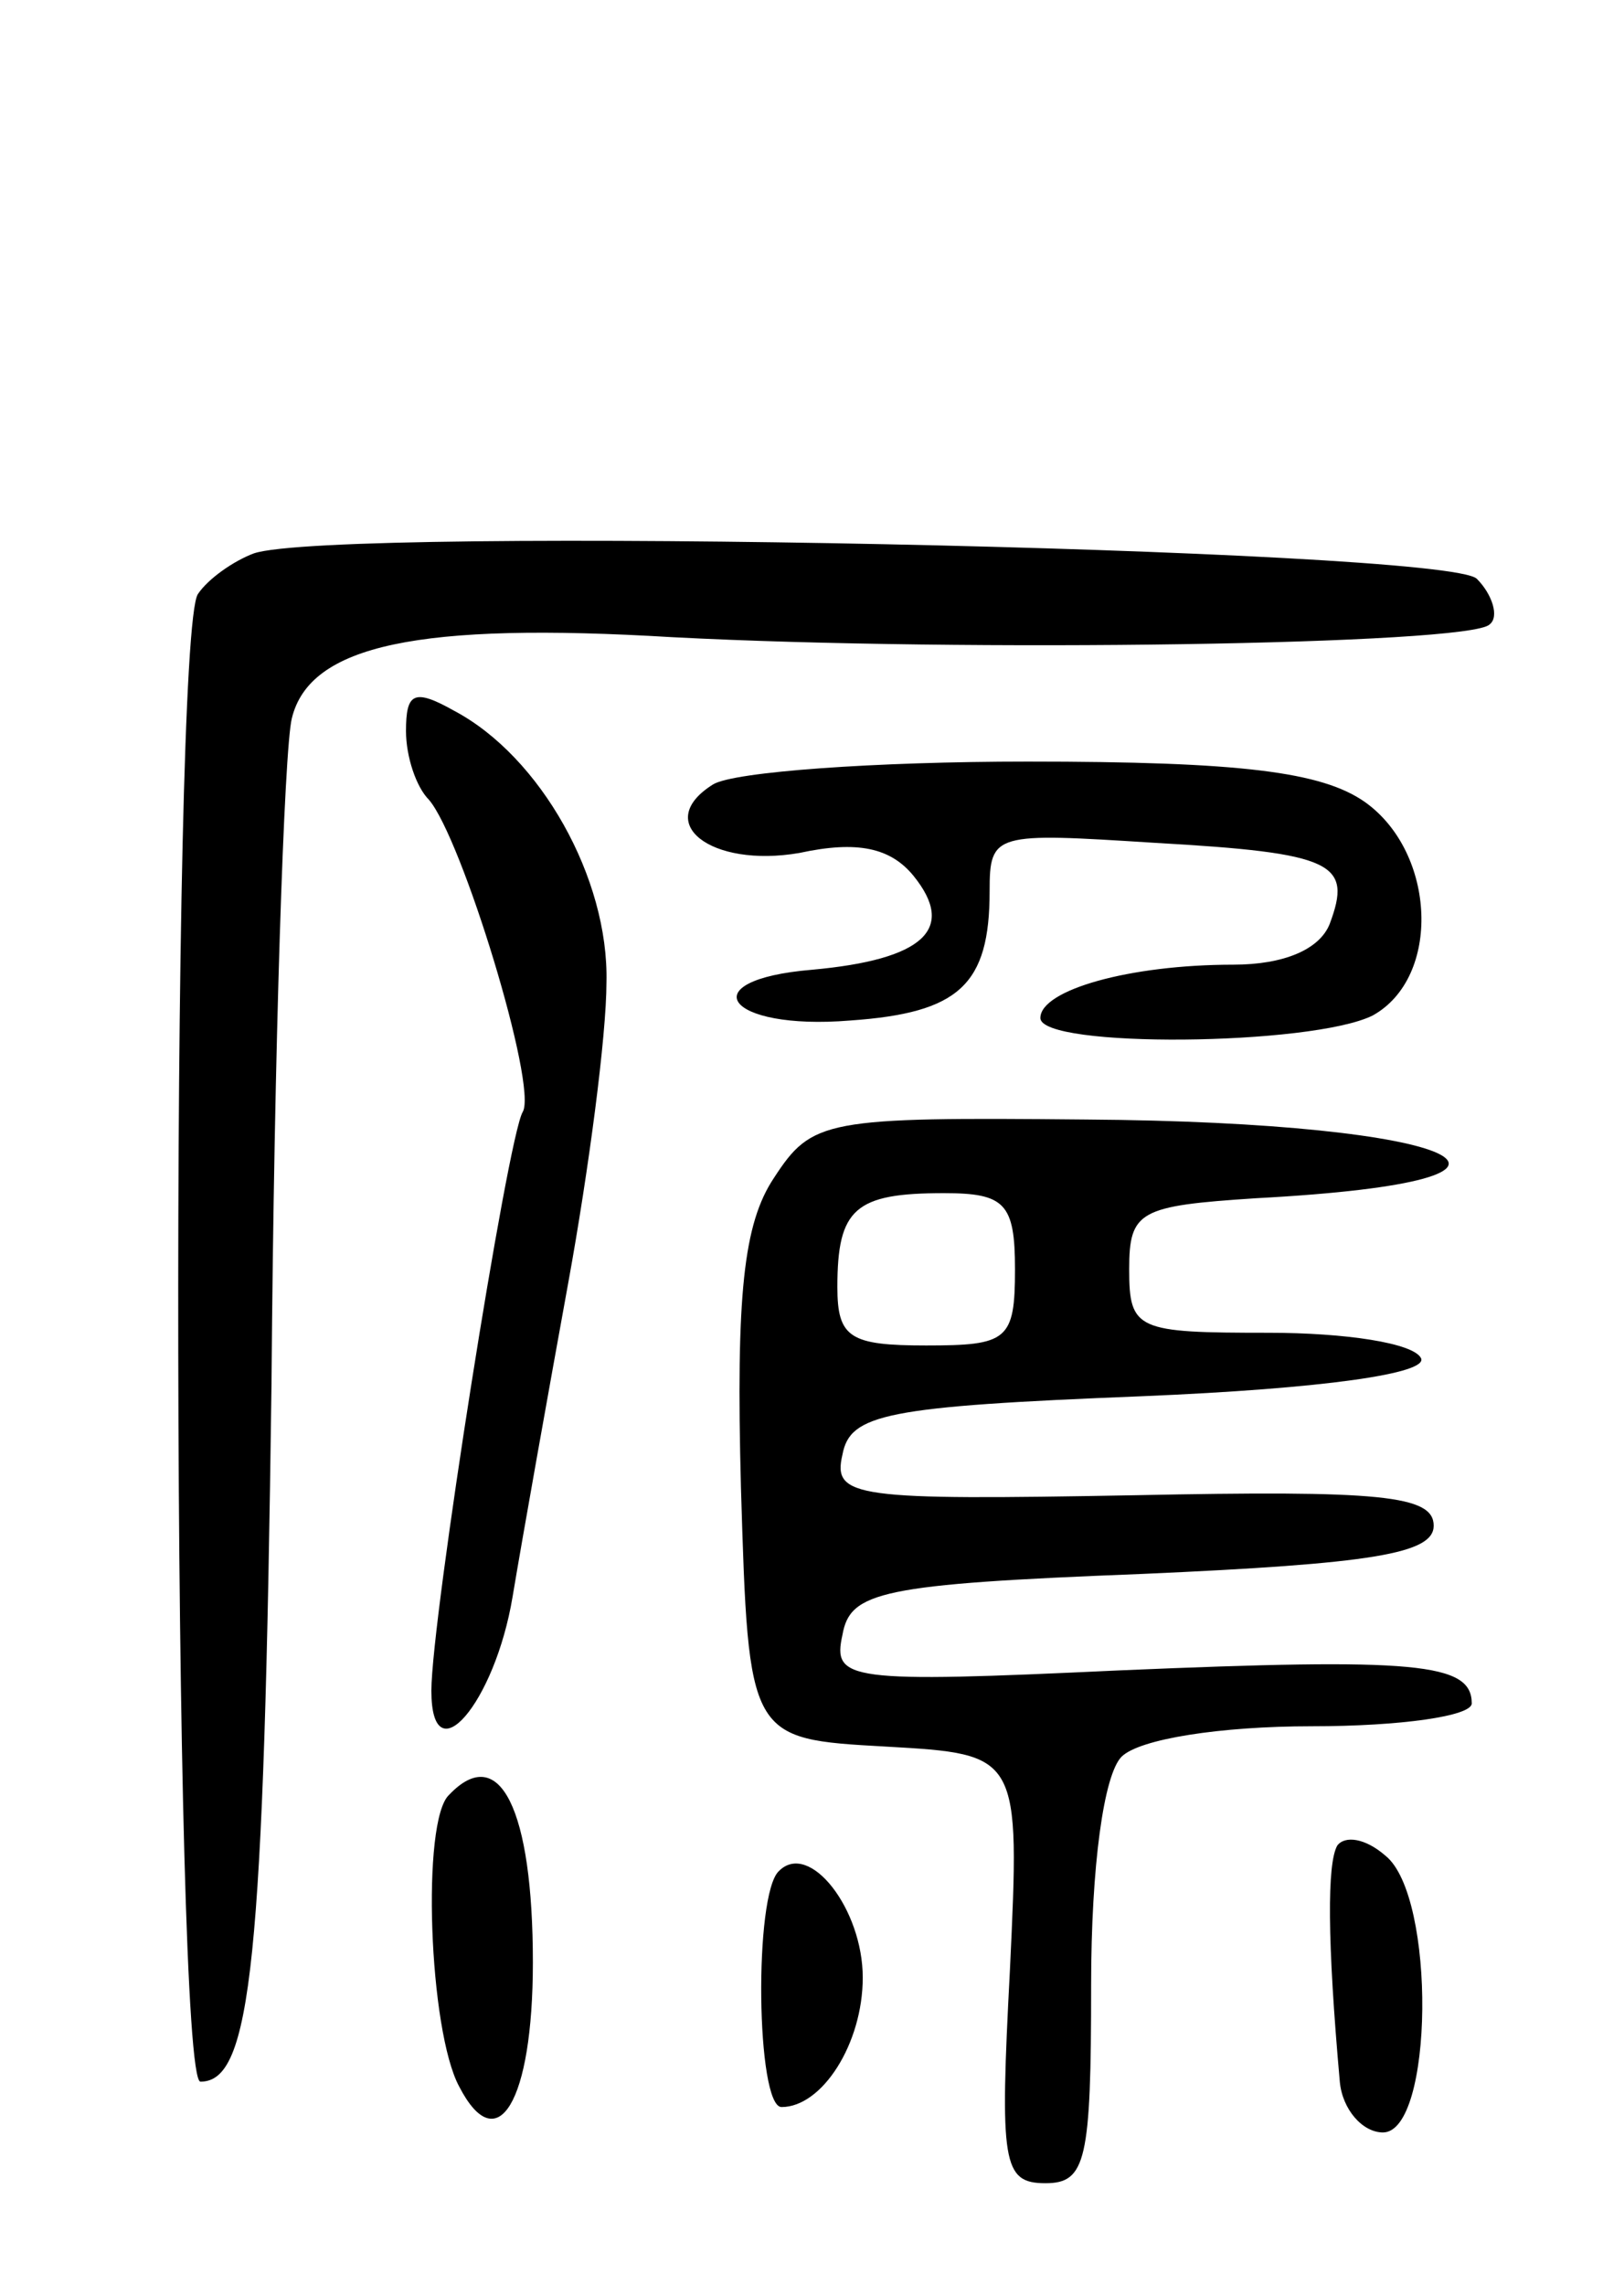 <svg version="1.0" xmlns="http://www.w3.org/2000/svg"
 width="64pt" height="90pt" viewBox="0 0 64 90"
 preserveAspectRatio="xMidYMid meet">
<g transform="translate(0,90) scale(0.1,-0.1)"
fill="#000000" stroke="none">
<path d="M100 682 c-8 -3 -18 -10 -22 -16 -11 -16 -10 -586 1 -586 20 0 25 46
28 275 1 132 5 250 8 262 7 29 50 38 150 32 115 -6 314 -3 322 5 4 3 1 12 -5
18 -12 12 -450 21 -482 10z"/>
<path d="M160 612 c0 -10 4 -22 9 -27 13 -15 43 -113 37 -123 -6 -10 -36 -200
-36 -228 0 -34 25 -5 32 37 4 24 14 80 22 124 8 44 15 97 15 118 1 41 -26 89
-60 107 -16 9 -19 7 -19 -8z"/>
<path d="M281 591 c-24 -15 -1 -33 34 -27 23 5 36 2 45 -9 17 -21 4 -33 -40
-37 -48 -4 -34 -24 15 -20 43 3 55 14 55 51 0 23 2 23 65 19 71 -4 78 -8 69
-32 -4 -10 -18 -16 -38 -16 -41 0 -76 -10 -76 -21 0 -12 107 -11 131 1 27 15
25 64 -3 84 -17 12 -49 16 -133 16 -60 0 -116 -4 -124 -9z"/>
<path d="M305 436 c-12 -18 -15 -46 -13 -122 3 -99 3 -99 57 -102 53 -3 53 -3
49 -88 -4 -76 -3 -84 14 -84 16 0 18 9 18 78 0 47 5 83 12 90 7 7 39 12 75 12
35 0 63 4 63 9 0 16 -22 18 -139 13 -107 -5 -113 -4 -109 14 3 17 15 20 118
24 91 4 115 8 115 19 0 12 -21 14 -118 12 -110 -2 -119 -1 -115 16 3 16 17 19
118 23 72 3 113 9 110 15 -3 6 -30 10 -60 10 -52 0 -55 1 -55 25 0 23 4 25 50
28 131 7 82 30 -67 31 -103 1 -108 0 -123 -23z m95 -36 c0 -28 -3 -30 -35 -30
-30 0 -35 3 -35 23 0 31 7 37 42 37 24 0 28 -4 28 -30z"/>
<path d="M177 193 c-11 -10 -8 -93 4 -115 15 -29 29 -6 29 49 0 60 -13 87 -33
66z"/>
<path d="M527 173 c-4 -7 -4 -37 1 -93 1 -11 9 -20 17 -20 20 0 21 93 1 109
-8 7 -16 8 -19 4z"/>
<path d="M307 163 c-10 -9 -9 -93 1 -93 16 0 32 25 32 51 0 27 -21 54 -33 42z"/>
</g>
</svg>
